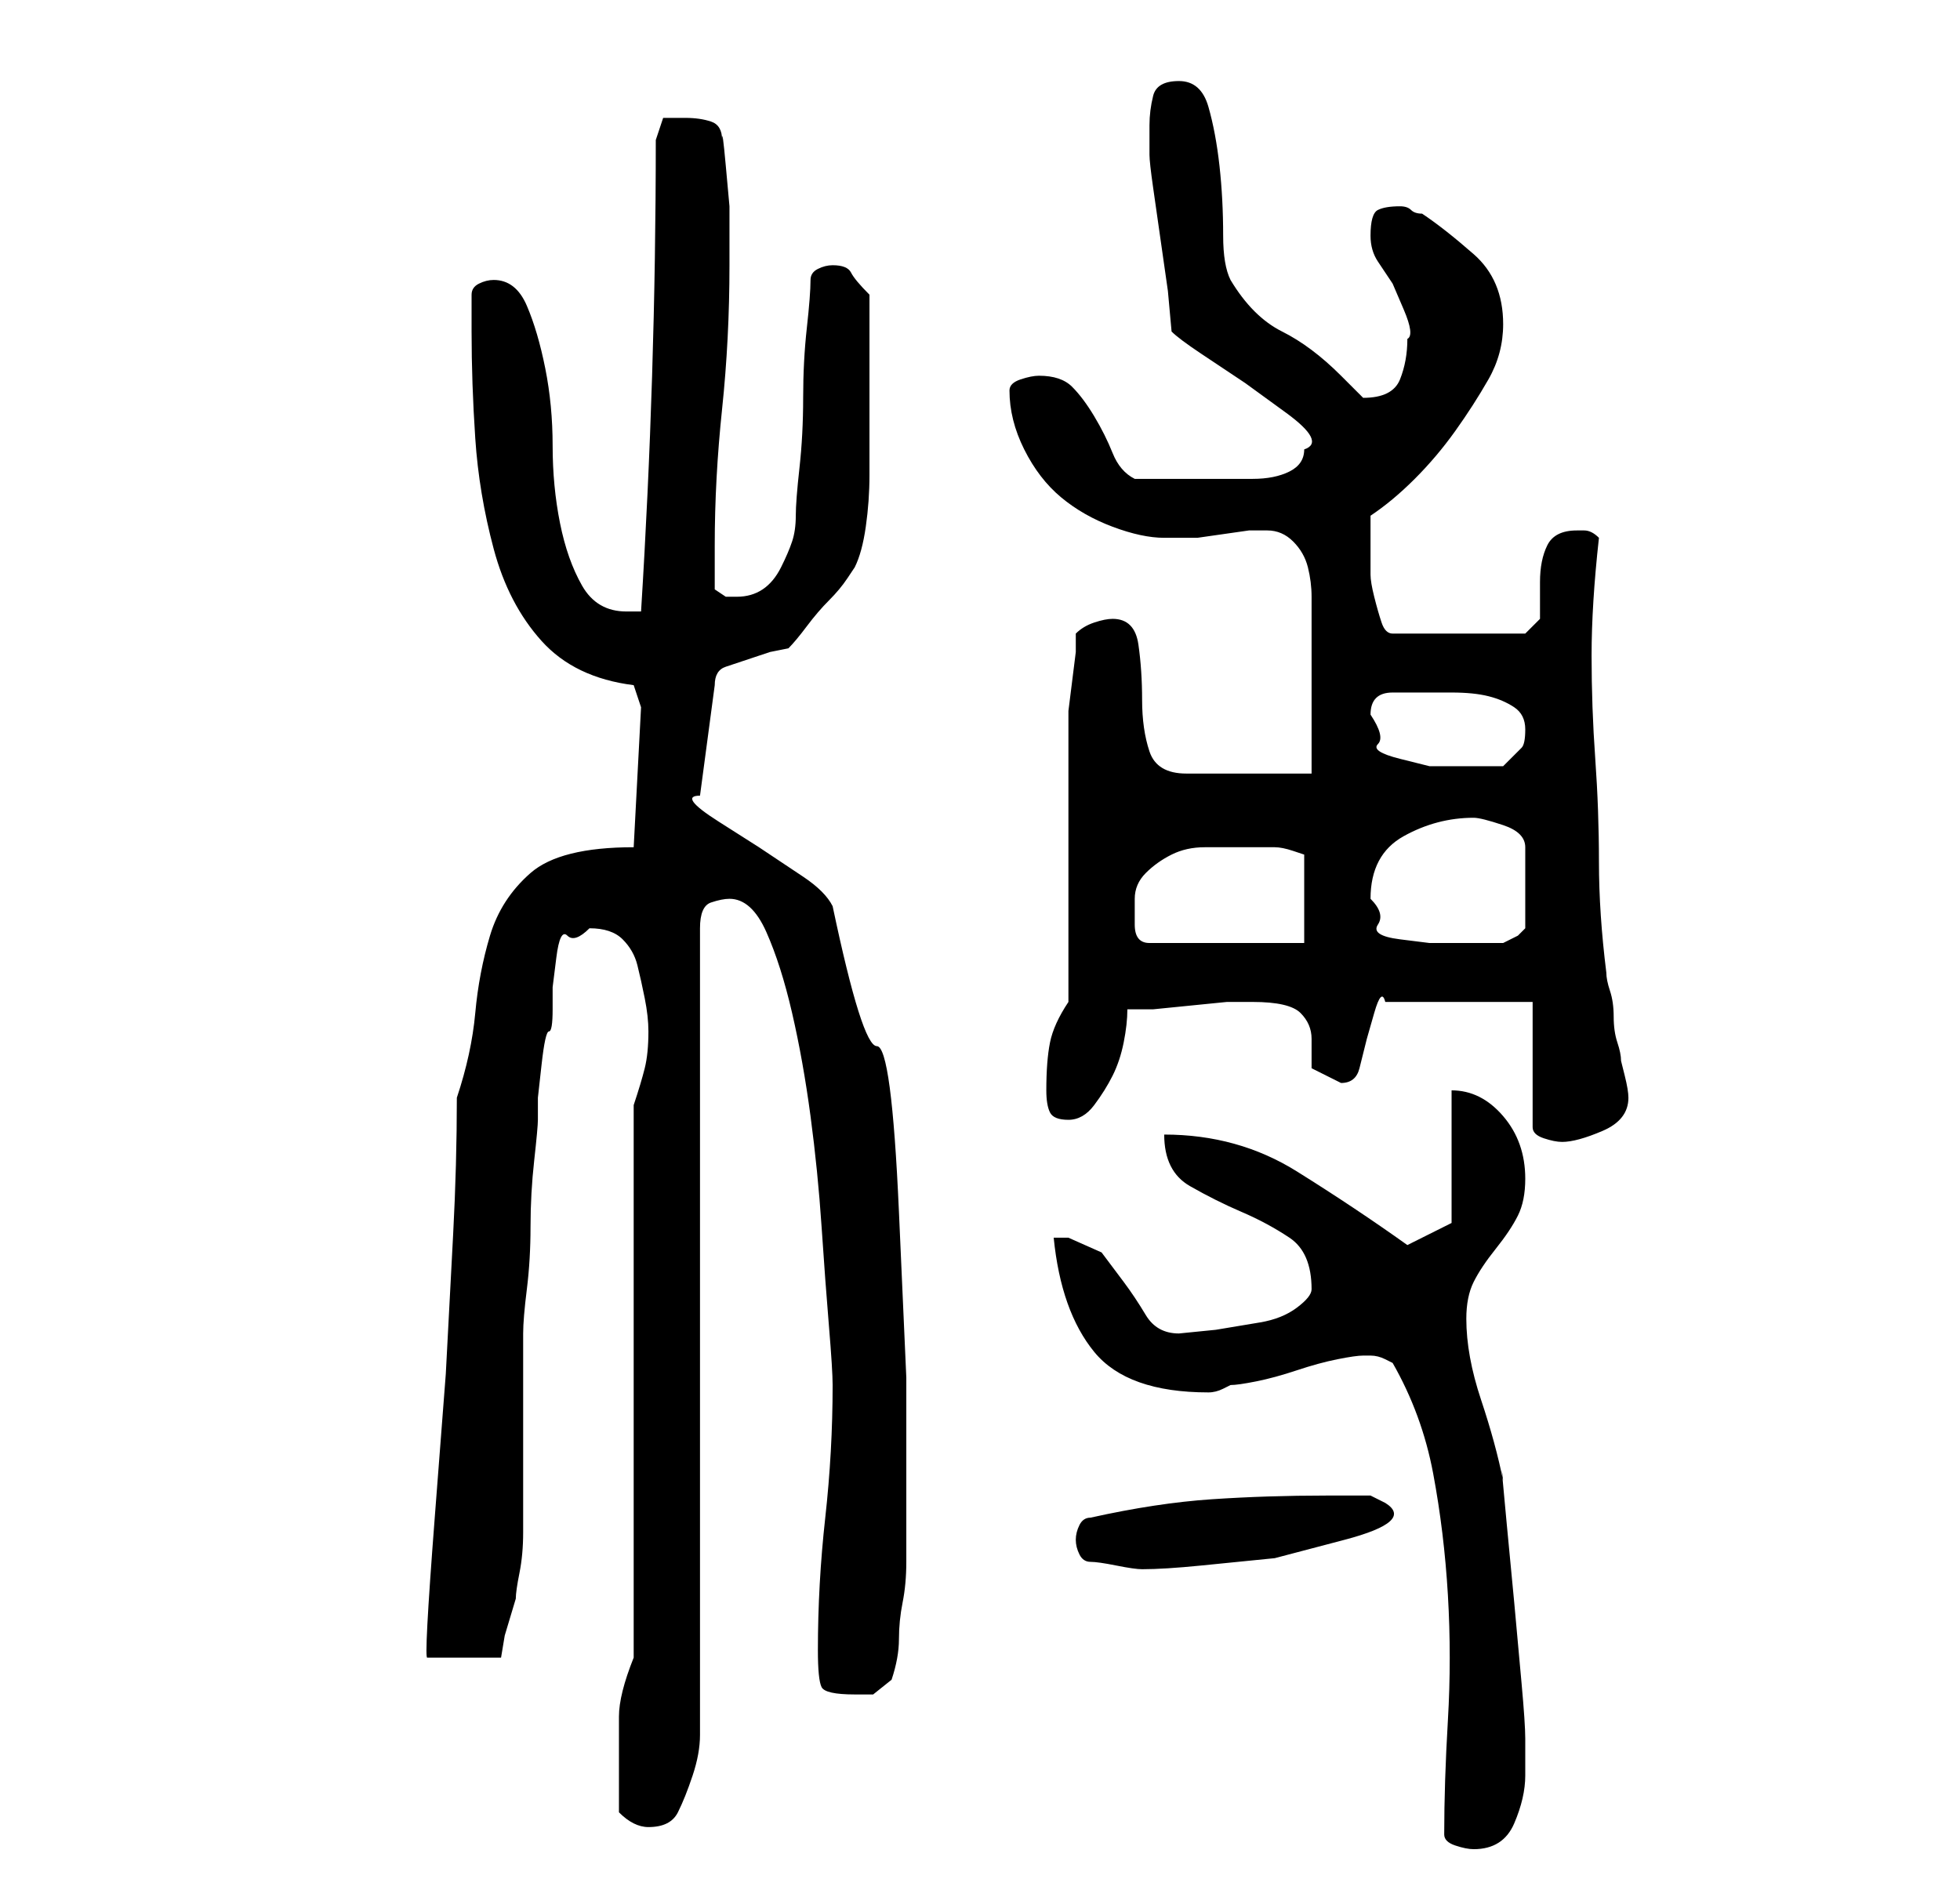 <?xml version="1.0" standalone="no"?>
<!DOCTYPE svg PUBLIC "-//W3C//DTD SVG 1.1//EN" "http://www.w3.org/Graphics/SVG/1.1/DTD/svg11.dtd" >
<svg xmlns="http://www.w3.org/2000/svg" xmlns:xlink="http://www.w3.org/1999/xlink" version="1.1" viewBox="-10 0 266 256">
   <path fill="currentColor"
d="M186 249q0 1 1.5 1.5t2.5 0.5q4 0 5.5 -3.5t1.5 -6.5v-5q0 -2 -0.5 -7.5l-1 -11t-1 -10.5t-0.5 -6q-1 -5 -3 -11t-2 -11q0 -3 1 -5t3 -4.5t3 -4.5t1 -5q0 -5 -3 -8.5t-7 -3.5v18l-6 3q-7 -5 -15 -10t-18 -5q0 5 3.5 7t7 3.5t6.5 3.5t3 7q0 1 -2 2.5t-5 2l-6 1t-5 0.5
q-3 0 -4.5 -2.5t-3 -4.5l-3 -4t-4.5 -2h-1h-1q1 10 5.5 15.5t15.5 5.5q1 0 2 -0.5l1 -0.5q1 0 3.5 -0.5t5.5 -1.5t5.5 -1.5t3.5 -0.5v0h1q1 0 2 0.5l1 0.5q4 7 5.5 15t2 16.5t0 17t-0.5 15.5zM74 246q1 1 2 1.5t2 0.5q3 0 4 -2t2 -5t1 -5.5v-3.5v-106q0 -3 1.5 -3.5
t2.5 -0.5q3 0 5 4.5t3.5 11t2.5 14t1.5 15t1 13.5t0.5 8q0 9 -1 18t-1 18q0 4 0.5 5t4.5 1h2.5t2.5 -2q1 -3 1 -5.5t0.5 -5t0.5 -5.5v-6v-19t-1 -22.5t-3 -22.5t-6 -19q-1 -2 -4 -4l-6 -4t-5.5 -3.5t-2.5 -3.5l2 -15q0 -2 1.5 -2.5l3 -1l3 -1t2.5 -0.5q1 -1 2.5 -3t3 -3.5
t2.5 -3l1 -1.5q1 -2 1.5 -5.5t0.5 -7v-7.5v-5v-2v-4v-4v-2q-2 -2 -2.5 -3t-2.5 -1q-1 0 -2 0.5t-1 1.5q0 2 -0.5 6.5t-0.5 9.5t-0.5 9.5t-0.5 6.5t-0.5 3.5t-1.5 3.5t-2.5 3t-3.5 1h-1.5t-1.5 -1v-3v-3q0 -9 1 -18.5t1 -19.5v-3v-5t-0.5 -5.5t-0.5 -3.5q0 -2 -1.5 -2.5
t-3.5 -0.5h-3t-1 3q0 16 -0.5 32t-1.5 32h-2q-4 0 -6 -3.5t-3 -8.5t-1 -10.5t-1 -10.5t-2.5 -8.5t-4.5 -3.5q-1 0 -2 0.5t-1 1.5v5q0 7 0.5 14.5t2.5 15t6.5 12.5t12.5 6l1 3l-1 19q-10 0 -14 3.5t-5.5 8.5t-2 10.5t-2.5 11.5q0 9 -0.5 18.5l-1 19t-1.5 19.5t-1 19h10
l0.5 -3t1.5 -5q0 -1 0.5 -3.5t0.5 -5.5v-5.5v-2.5v-19q0 -2 0.5 -6t0.5 -8.5t0.5 -9t0.5 -5.5v-3t0.5 -4.5t1 -4.5t0.5 -3v-3t0.5 -4t1.5 -3t3 -1q3 0 4.5 1.5t2 3.5t1 4.5t0.5 4.5q0 3 -0.5 5t-1.5 5v75q-2 5 -2 8v7v3v3zM136 209q0 1 0.5 2t1.5 1t3.5 0.5t3.5 0.5
q3 0 8 -0.5l10 -1t9.5 -2.5t5.5 -5l-2 -1h-2h-4q-8 0 -15.5 0.5t-16.5 2.5q-1 0 -1.5 1t-0.5 2zM198 136v17q0 1 1.5 1.5t2.5 0.5q2 0 5.5 -1.5t3.5 -4.5q0 -1 -0.5 -3l-0.5 -2q0 -1 -0.5 -2.5t-0.5 -3.5t-0.5 -3.5t-0.5 -2.5q-1 -8 -1 -15t-0.5 -14t-0.5 -14t1 -16
q-1 -1 -2 -1h-1q-3 0 -4 2t-1 5v5t-2 2h-18q-1 0 -1.5 -1.5t-1 -3.5t-0.5 -3v-2v-6q3 -2 6 -5t5.5 -6.5t4.5 -7t2 -7.5q0 -6 -4 -9.5t-7 -5.5q-1 0 -1.5 -0.5t-1.5 -0.5q-2 0 -3 0.5t-1 3.5q0 2 1 3.5l2 3t1.5 3.5t0.5 4q0 3 -1 5.5t-5 2.5v0v0l-3 -3q-4 -4 -8 -6t-7 -7
q-1 -2 -1 -6q0 -5 -0.5 -9.5t-1.5 -8t-4 -3.5t-3.5 2t-0.5 4v4q0 1 0.5 4.5l1 7l1 7t0.5 5.5q1 1 4 3l6 4t5.5 4t2.5 5q0 2 -2 3t-5 1h-6h-4h-3h-3q-2 -1 -3 -3.5t-2.5 -5t-3 -4t-4.5 -1.5q-1 0 -2.5 0.5t-1.5 1.5q0 4 2 8t5 6.5t7 4t7 1.5h3h1.5t3.5 -0.5t3.5 -0.5h2.5
q2 0 3.5 1.5t2 3.5t0.5 4v3v5v5.5v6.5v4h-17q-4 0 -5 -3t-1 -7t-0.5 -7.5t-3.5 -3.5q-1 0 -2.5 0.5t-2.5 1.5v2.5t-0.5 4t-0.5 4v2.5v7v11v11.5v7.5q-2 3 -2.5 5.5t-0.5 6.5q0 2 0.5 3t2.5 1t3.5 -2t2.5 -4t1.5 -4.5t0.5 -4.5h3.5t5 -0.5t5 -0.5h3.5q5 0 6.5 1.5t1.5 3.5v4
t4 2q2 0 2.5 -2l1 -4t1 -3.5t1.5 -1.5h20zM144 122q0 -2 1.5 -3.5t3.5 -2.5t4.5 -1h4.5h5q1 0 2.5 0.5l1.5 0.5v12h-21q-2 0 -2 -2.5v-3.5zM176 122q0 -6 4.5 -8.5t9.5 -2.5q1 0 4 1t3 3v11l-1 1t-2 1h-2.5h-4.5h-3t-4 -0.5t-3 -2t-1 -3.5zM176 97q0 -3 3 -3h4h4q3 0 5 0.5
t3.5 1.5t1.5 3t-0.5 2.5l-2.5 2.5h-3h-3h-4t-4 -1t-3 -2t-1 -4z" />
</svg>
